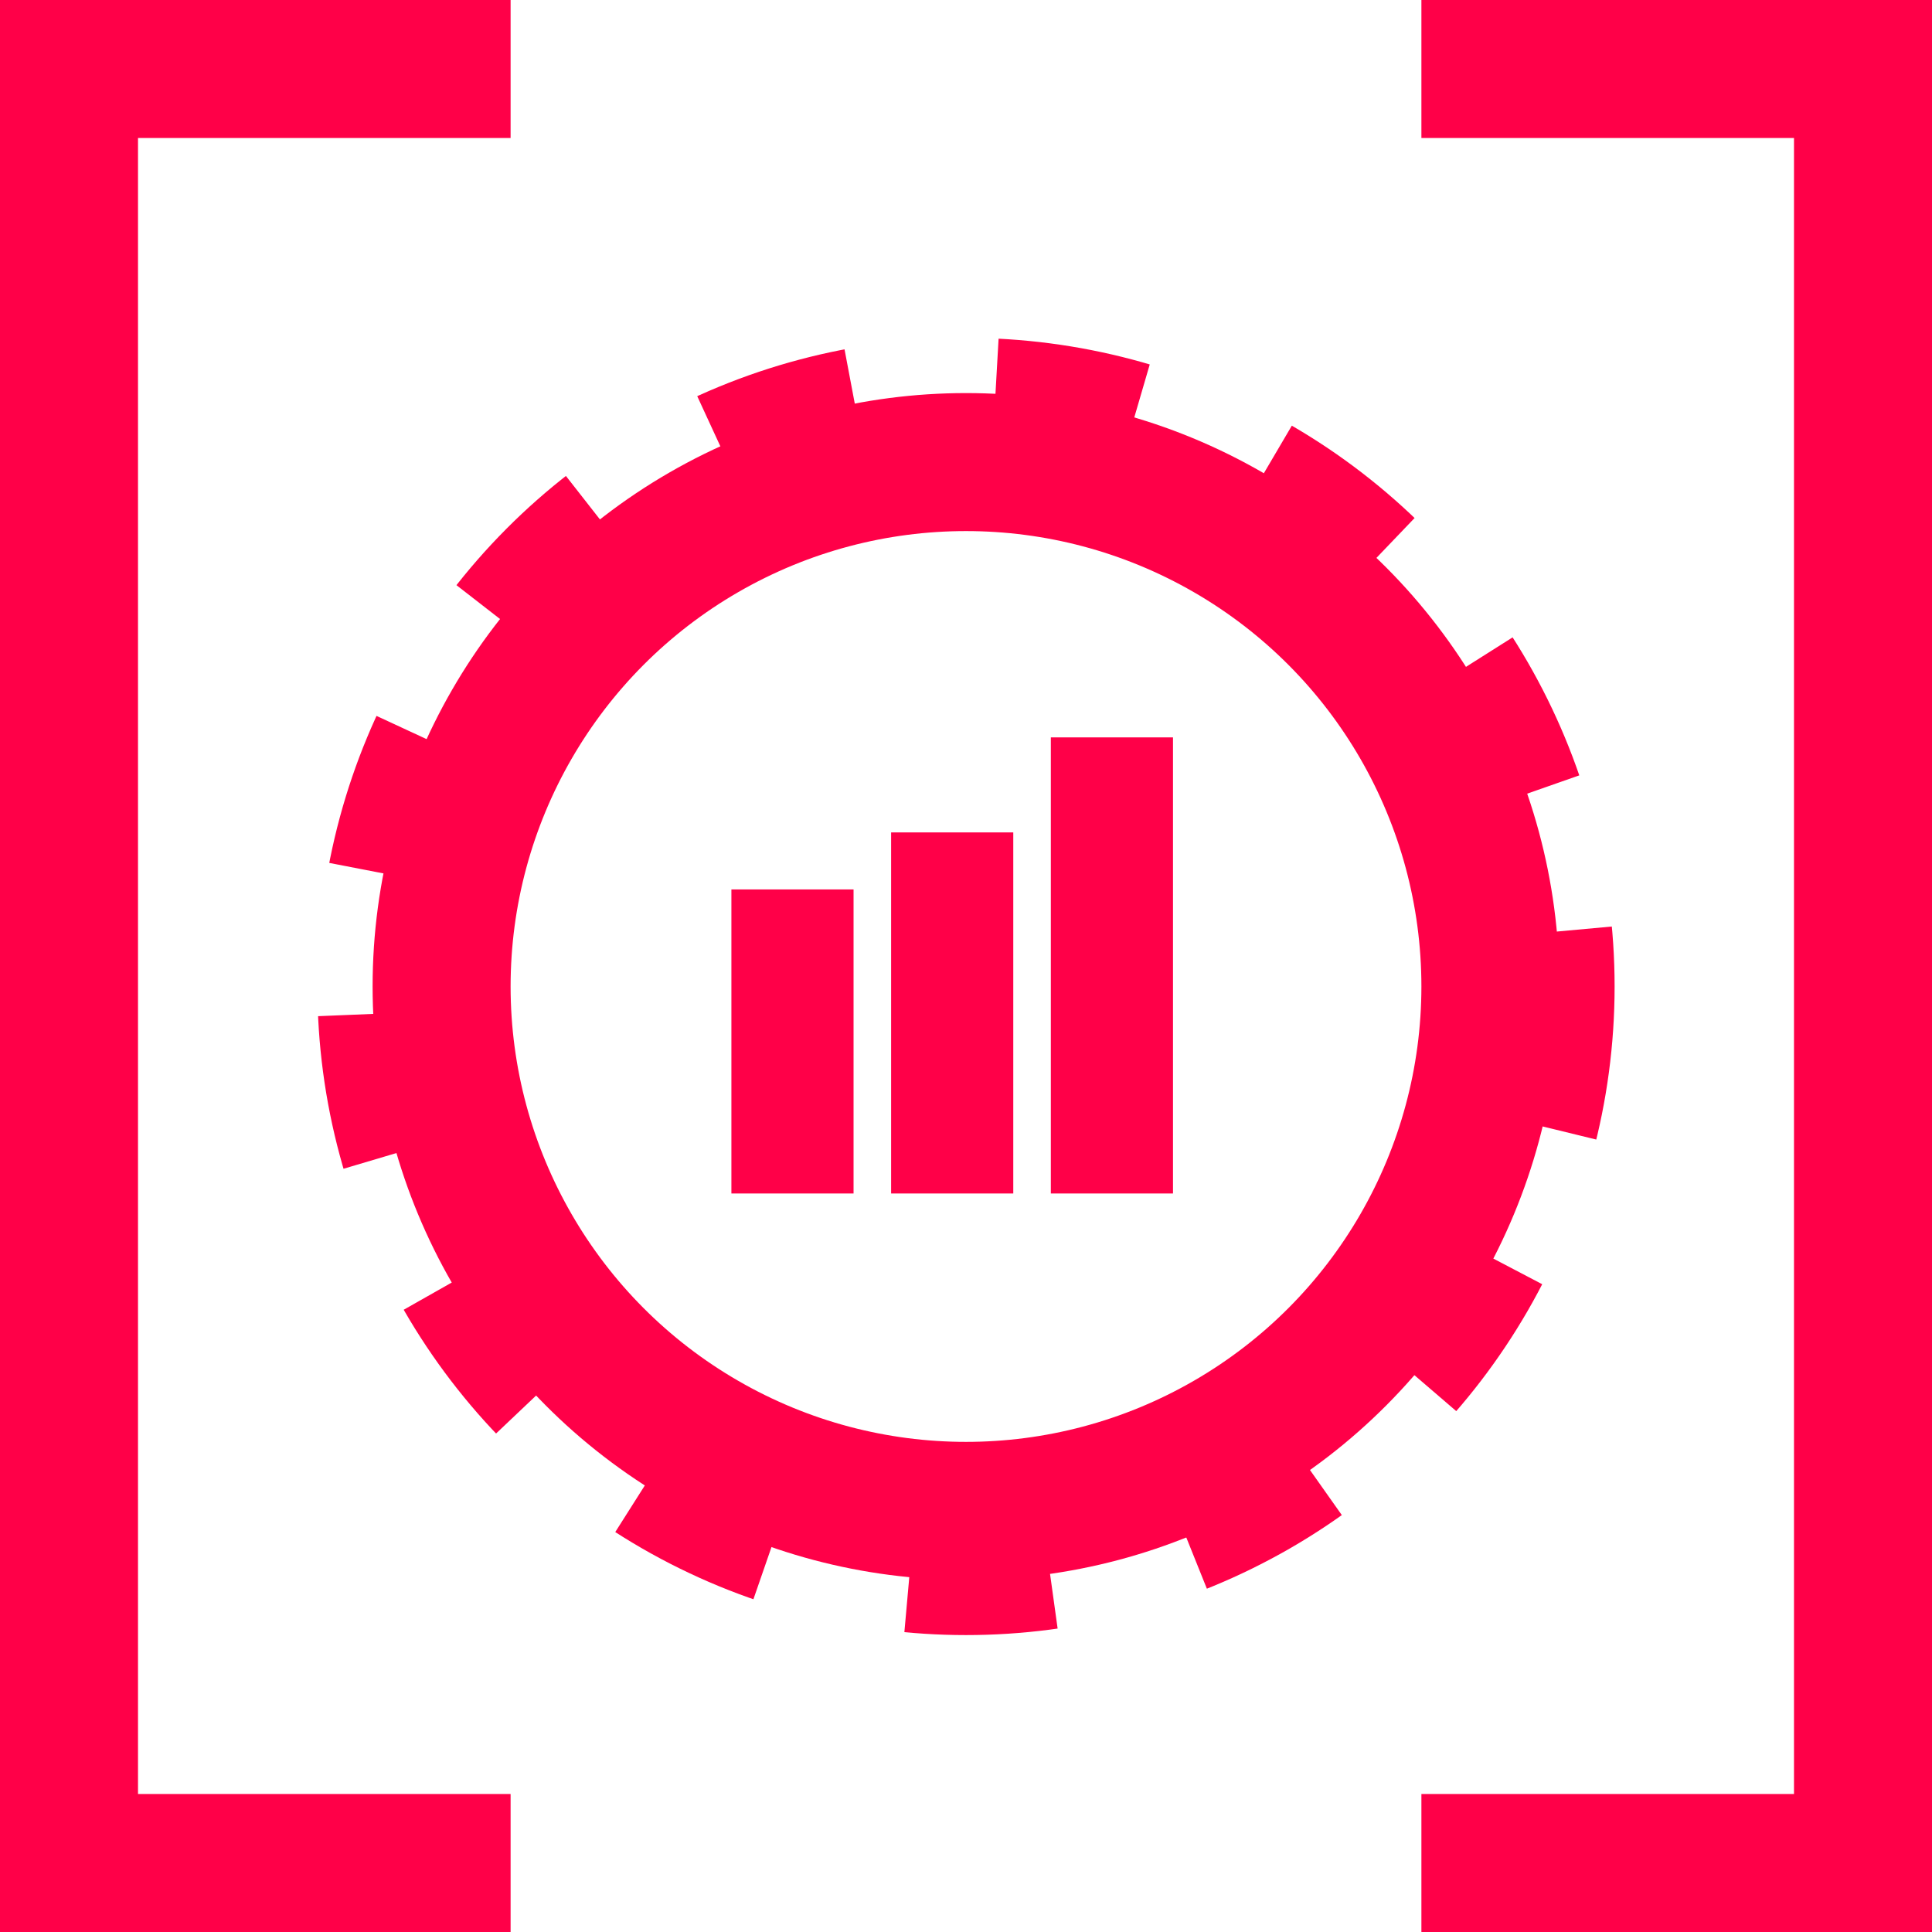 <svg xmlns="http://www.w3.org/2000/svg" width="70" height="70" viewBox="0 0 70 70">
  <g id="Group_99" data-name="Group 99" transform="translate(-422.5 -298.5)">
    <g id="Group_96" data-name="Group 96" transform="translate(425 301)">
      <path id="Path_66" data-name="Path 66" d="M441,301H425v65h16" transform="translate(-425 -301)" fill="none" stroke="#ff0048" stroke-miterlimit="10" stroke-width="5"/>
      <path id="Path_67" data-name="Path 67" d="M482,366h16V301H482" transform="translate(-433 -301)" fill="none" stroke="#ff0048" stroke-miterlimit="10" stroke-width="5"/>
    </g>
    <g id="Group_98" data-name="Group 98" transform="translate(436.5 313.242)">
      <rect id="Rectangle_570" data-name="Rectangle 570" width="4.426" height="16.525" transform="translate(24.074 11.975)" fill="#ff0048"/>
      <rect id="Rectangle_571" data-name="Rectangle 571" width="4.426" height="13.082" transform="translate(18.287 15.418)" fill="#ff0048"/>
      <rect id="Rectangle_572" data-name="Rectangle 572" width="4.426" height="11.016" transform="translate(12.5 17.484)" fill="#ff0048"/>
      <g id="Group_97" data-name="Group 97">
        <circle id="Ellipse_32" data-name="Ellipse 32" cx="19" cy="19" r="19" transform="translate(2 2)" fill="none" stroke="#ff0048" stroke-miterlimit="10" stroke-width="5"/>
        <circle id="Ellipse_33" data-name="Ellipse 33" cx="21" cy="21" r="21" fill="none" stroke="#ff0048" stroke-miterlimit="10" stroke-width="5" stroke-dasharray="5 5"/>
      </g>
    </g>
  </g>
</svg>
